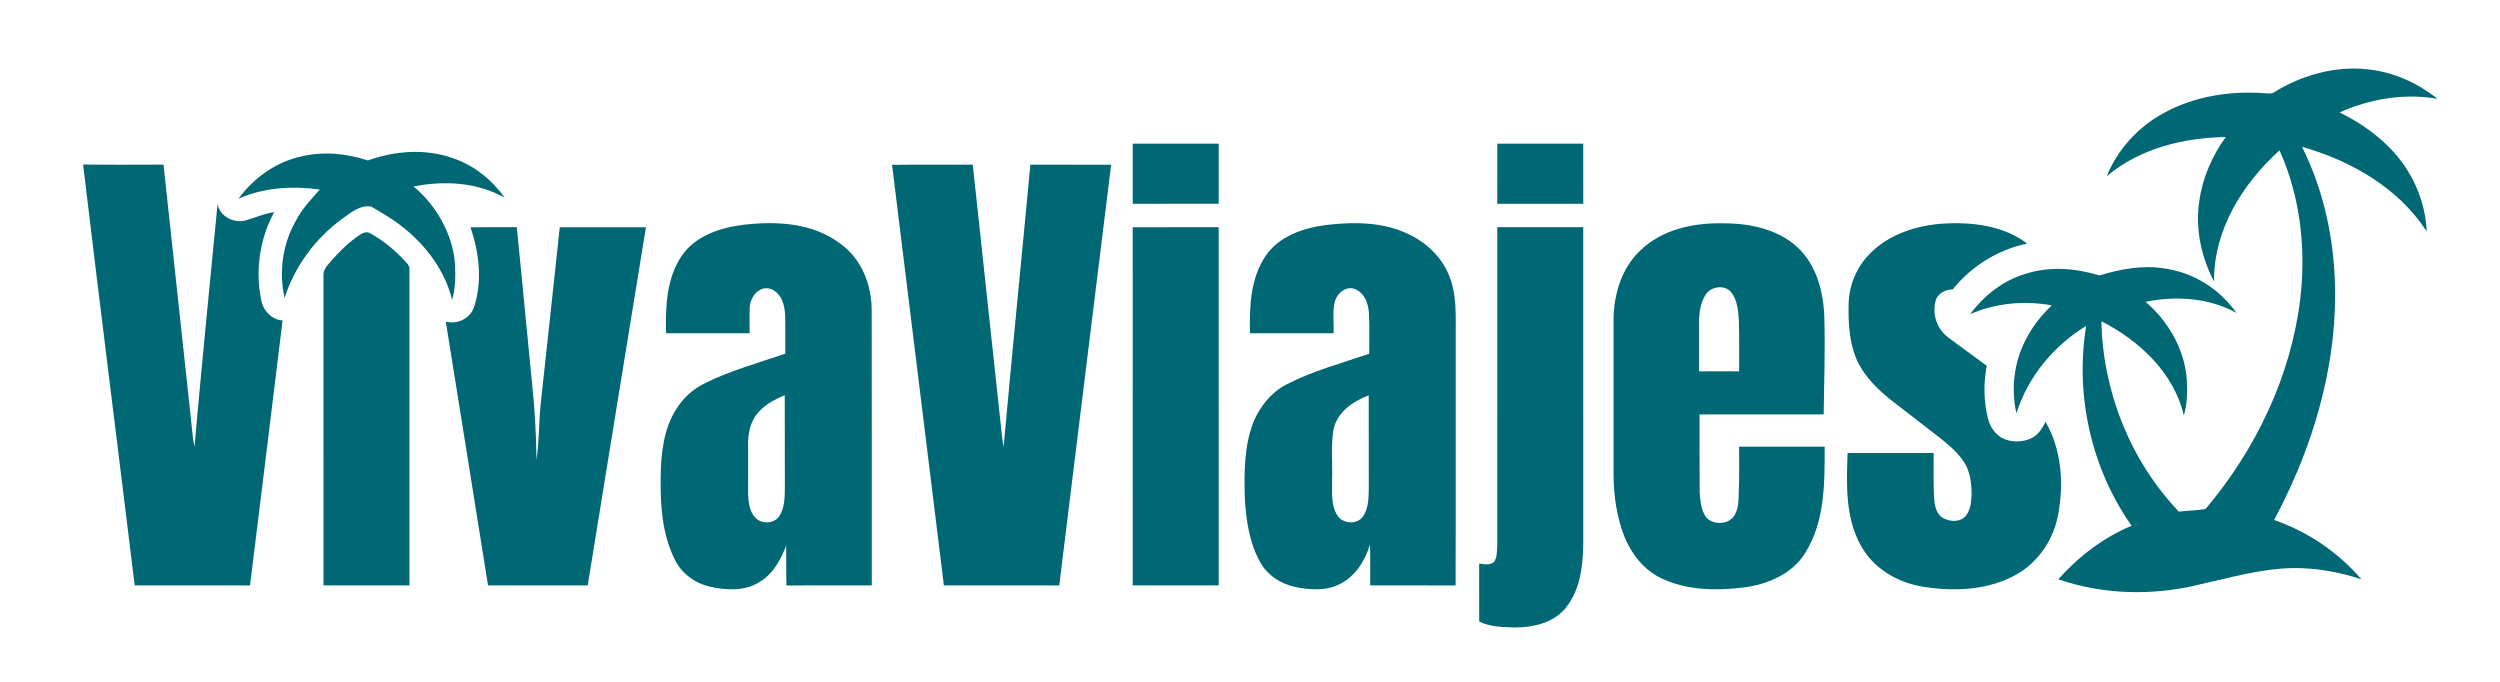 <?xml version="1.0" encoding="UTF-8" ?>
<!DOCTYPE svg PUBLIC "-//W3C//DTD SVG 1.1//EN" "http://www.w3.org/Graphics/SVG/1.1/DTD/svg11.dtd">
<svg width="1279pt" height="349pt" viewBox="0 0 1279 349" version="1.1" xmlns="http://www.w3.org/2000/svg">
<g id="#00bad3ff">
</g>
<g id="#006775">
<path fill="#006775" opacity="1.00" d=" M 1163.30 47.26 C 1177.73 38.33 1195.11 33.46 1212.10 35.55 C 1224.93 37.00 1236.98 42.59 1247.07 50.55 C 1230.16 47.62 1212.54 50.49 1196.98 57.51 C 1210.75 64.38 1223.55 74.03 1231.73 87.27 C 1237.61 96.58 1241.02 107.44 1241.52 118.45 C 1227.15 96.13 1202.76 82.21 1177.70 75.11 C 1196.33 112.40 1198.51 156.19 1189.56 196.44 C 1184.26 220.74 1175.14 244.12 1163.44 266.04 C 1180.65 271.96 1196.23 282.56 1208.09 296.37 C 1196.80 292.61 1184.89 290.51 1172.97 290.63 C 1156.69 290.91 1140.97 295.54 1125.19 299.04 C 1101.49 304.89 1076.15 304.30 1053.00 296.37 C 1063.40 284.75 1076.08 274.98 1090.53 268.97 C 1069.86 239.63 1061.46 202.11 1067.30 166.72 C 1050.66 176.85 1037.49 192.78 1031.59 211.44 C 1028.75 198.79 1030.37 185.10 1036.47 173.63 C 1039.73 167.05 1044.42 161.30 1049.66 156.21 C 1035.71 153.72 1021.00 154.99 1007.96 160.70 C 1015.04 151.19 1024.79 143.45 1036.28 140.10 C 1048.56 136.08 1061.87 137.20 1074.07 140.91 C 1084.73 137.69 1096.00 135.50 1107.16 137.32 C 1122.00 139.31 1135.65 147.85 1144.18 160.11 C 1130.10 152.26 1113.22 151.25 1097.65 154.40 C 1109.28 164.31 1117.54 178.56 1118.75 193.94 C 1119.09 200.14 1119.07 206.49 1117.25 212.49 C 1112.12 190.68 1094.46 174.22 1075.09 164.36 C 1075.74 200.21 1089.93 235.77 1114.70 261.76 C 1119.23 261.11 1123.99 261.29 1128.41 260.34 C 1153.99 230.05 1171.99 192.65 1176.80 153.09 C 1179.80 127.40 1176.92 100.63 1166.21 76.93 C 1147.24 93.99 1132.42 117.83 1132.70 144.06 C 1126.18 131.51 1123.01 117.03 1125.14 102.94 C 1126.80 91.07 1131.69 79.75 1138.72 70.08 C 1117.08 70.49 1094.62 75.90 1077.80 90.18 C 1083.33 76.42 1093.93 64.91 1106.93 57.86 C 1122.66 49.16 1141.14 46.35 1158.92 47.72 C 1160.34 47.69 1162.00 48.16 1163.30 47.26 Z" />
<path fill="#006775" opacity="1.00" d=" M 579.51 73.50 C 594.17 73.50 608.84 73.49 623.50 73.51 C 623.49 83.75 623.51 94.00 623.49 104.24 C 608.83 104.26 594.17 104.25 579.50 104.25 C 579.50 94.00 579.49 83.75 579.51 73.50 Z" />
<path fill="#006775" opacity="1.00" d=" M 766.01 73.50 C 780.67 73.50 795.33 73.50 809.99 73.50 C 810.00 83.75 810.00 94.00 810.00 104.26 C 795.33 104.25 780.67 104.25 766.00 104.26 C 766.00 94.00 765.99 83.75 766.01 73.50 Z" />
<path fill="#006775" opacity="1.00" d=" M 188.17 82.09 C 202.11 77.11 217.80 75.88 231.89 80.99 C 242.55 84.62 251.70 92.01 258.20 101.13 C 244.12 93.26 227.22 92.24 211.64 95.41 C 223.30 105.31 231.56 119.59 232.76 134.98 C 233.11 141.14 233.03 147.44 231.31 153.42 C 227.71 138.66 218.22 125.89 206.47 116.52 C 201.35 112.28 195.54 109.00 189.83 105.66 C 184.02 104.78 179.39 108.91 174.97 112.00 C 161.30 122.03 150.72 136.26 145.60 152.47 C 142.61 139.30 144.55 125.03 151.20 113.25 C 154.33 107.10 159.04 102.02 163.65 96.97 C 149.64 95.03 135.02 95.84 121.97 101.70 C 129.75 91.10 141.02 82.95 153.95 80.08 C 165.25 77.33 177.21 78.44 188.17 82.09 Z" />
<path fill="#006775" opacity="1.00" d=" M 42.52 84.17 C 56.23 84.34 69.94 84.24 83.65 84.22 C 88.37 127.52 92.97 170.83 97.66 214.13 C 98.25 218.96 98.45 223.84 99.50 228.61 C 103.15 187.18 107.28 145.80 111.30 104.41 C 112.52 110.89 120.02 114.58 126.06 112.64 C 130.79 111.29 135.32 109.21 140.25 108.56 C 132.92 121.97 130.56 138.14 133.57 153.12 C 134.41 158.66 138.81 163.53 144.56 163.94 C 139.11 209.14 133.45 254.32 127.91 299.51 C 108.24 299.47 88.57 299.52 68.91 299.49 C 60.18 227.71 51.04 155.97 42.52 84.17 Z" />
<path fill="#006775" opacity="1.00" d=" M 456.38 84.32 C 470.13 84.15 483.89 84.32 497.66 84.23 C 502.40 128.11 507.11 172.00 511.84 215.89 C 512.36 220.12 512.56 224.40 513.46 228.58 C 517.77 180.45 522.65 132.37 527.14 84.25 C 540.91 84.26 554.67 84.23 568.45 84.27 C 559.57 156.01 550.75 227.76 541.91 299.51 C 522.23 299.47 502.56 299.52 482.89 299.49 C 474.09 227.76 465.24 156.04 456.38 84.32 Z" />
<path fill="#006775" opacity="1.00" d=" M 379.97 115.05 C 397.02 112.99 415.98 113.88 430.09 124.83 C 440.89 132.54 446.02 146.03 445.96 158.99 C 446.06 205.82 445.97 252.66 446.00 299.49 C 431.45 299.55 416.89 299.40 402.34 299.57 C 402.14 292.75 402.33 285.92 402.22 279.09 C 399.47 286.32 395.49 293.60 388.66 297.71 C 381.04 302.61 371.40 302.02 362.94 300.07 C 355.31 298.26 348.41 293.14 345.08 285.96 C 338.69 273.03 337.81 258.23 337.99 244.06 C 338.18 232.04 339.44 219.31 346.18 209.00 C 349.59 203.56 354.49 199.11 360.23 196.24 C 373.47 189.62 387.82 185.73 401.76 180.93 C 401.70 174.63 401.82 168.32 401.71 162.02 C 401.57 157.61 400.72 152.79 397.32 149.66 C 395.20 147.59 391.76 146.72 389.06 148.17 C 385.66 149.87 383.75 153.69 383.55 157.37 C 383.38 161.74 383.56 166.12 383.50 170.50 C 369.25 170.49 355.00 170.51 340.75 170.49 C 340.43 156.99 340.94 142.40 348.80 130.84 C 355.72 120.68 368.31 116.54 379.97 115.05 M 386.63 212.58 C 383.31 217.34 382.53 223.32 382.73 229.00 C 382.78 236.98 382.72 244.97 382.75 252.96 C 382.90 257.02 383.44 261.53 386.27 264.68 C 389.46 268.34 396.19 268.09 398.80 263.88 C 401.21 260.06 401.44 255.38 401.52 250.99 C 401.47 234.73 401.55 218.46 401.47 202.20 C 395.87 204.51 390.25 207.55 386.63 212.58 Z" />
<path fill="#006775" opacity="1.00" d=" M 678.01 115.16 C 692.37 113.43 707.73 113.41 720.98 119.97 C 730.33 124.47 738.30 132.27 741.80 142.16 C 745.38 151.68 744.69 162.03 744.75 172.01 C 744.70 214.52 744.84 257.03 744.68 299.54 C 730.12 299.43 715.56 299.54 701.00 299.49 C 700.96 292.52 701.11 285.55 700.89 278.59 C 698.41 286.77 693.49 294.72 685.67 298.70 C 678.58 302.44 670.16 301.84 662.55 300.28 C 655.15 298.71 648.25 294.17 644.61 287.43 C 639.13 277.54 637.50 266.06 636.84 254.92 C 636.51 241.90 636.42 228.43 641.20 216.10 C 644.50 208.13 650.13 200.91 657.85 196.84 C 671.36 189.82 686.14 185.88 700.49 180.98 C 700.41 174.02 700.71 167.06 700.33 160.12 C 700.09 155.24 697.98 149.61 693.03 147.81 C 688.62 146.25 684.28 149.88 682.98 153.92 C 681.52 159.30 682.56 164.98 682.24 170.49 C 668.00 170.50 653.76 170.50 639.51 170.50 C 639.17 157.17 639.66 142.84 647.21 131.33 C 653.90 121.06 666.38 116.69 678.01 115.16 M 682.18 219.99 C 680.77 228.58 681.82 237.35 681.50 246.01 C 681.55 251.92 680.83 258.43 684.18 263.65 C 686.92 268.07 694.22 268.55 697.29 264.26 C 699.95 260.42 700.15 255.55 700.26 251.04 C 700.24 234.77 700.27 218.50 700.24 202.23 C 692.18 205.27 683.86 210.93 682.18 219.99 Z" />
<path fill="#006775" opacity="1.00" d=" M 839.21 128.12 C 849.92 117.69 865.45 114.15 879.99 114.23 C 893.91 114.05 908.96 116.72 919.54 126.46 C 929.26 135.48 932.88 149.14 933.31 162.00 C 933.85 178.66 933.18 195.33 932.99 212.00 C 911.83 212.01 890.66 211.99 869.50 212.01 C 869.53 225.33 869.44 238.65 869.54 251.96 C 869.95 256.39 870.22 261.33 873.11 264.96 C 877.10 268.93 885.46 268.37 887.78 262.80 C 889.55 259.48 889.41 255.62 889.55 251.98 C 889.92 244.16 889.68 236.34 889.74 228.52 C 904.33 228.48 918.91 228.51 933.50 228.50 C 933.53 246.83 933.69 266.59 923.66 282.70 C 917.02 293.70 904.21 298.99 891.94 300.57 C 877.71 302.31 862.50 302.05 849.40 295.58 C 839.49 290.66 832.90 280.93 829.65 270.60 C 826.30 260.42 825.30 249.62 825.50 238.96 C 825.50 213.65 825.51 188.34 825.50 163.03 C 825.67 150.31 829.72 137.02 839.21 128.12 M 872.67 150.67 C 869.89 154.87 869.25 160.08 869.24 165.01 C 869.25 173.34 869.26 181.66 869.24 189.99 C 876.07 190.01 882.91 190.00 889.75 189.99 C 889.67 181.52 889.89 173.04 889.63 164.57 C 889.29 159.38 889.04 153.61 885.58 149.42 C 882.23 145.48 875.37 146.52 872.67 150.67 Z" />
<path fill="#006775" opacity="1.00" d=" M 956.25 130.19 C 965.96 119.95 980.19 115.37 993.96 114.39 C 1008.85 113.51 1024.88 115.35 1037.12 124.62 C 1022.19 127.66 1008.53 136.19 999.02 148.04 C 995.44 148.15 991.69 149.79 990.42 153.38 C 988.29 160.14 990.72 168.14 996.43 172.43 C 1003.00 177.43 1009.77 182.16 1016.40 187.10 C 1014.76 195.99 1014.83 205.22 1017.02 214.01 C 1017.94 218.06 1020.45 221.79 1024.03 223.95 C 1028.93 226.58 1034.88 226.40 1039.81 223.94 C 1042.95 222.12 1044.97 219.00 1046.50 215.80 C 1054.70 229.93 1055.91 247.19 1053.01 263.01 C 1050.70 275.95 1042.69 287.92 1031.04 294.21 C 1016.81 302.05 999.72 302.68 983.99 300.19 C 970.95 298.16 958.32 290.86 951.96 279.00 C 943.97 264.64 944.65 247.64 945.23 231.76 C 959.90 231.75 974.57 231.74 989.25 231.76 C 989.33 240.13 988.99 248.52 989.66 256.88 C 990.07 259.91 991.17 263.31 993.97 264.97 C 997.40 266.91 1002.29 267.28 1005.31 264.36 C 1008.14 261.34 1008.46 256.93 1008.66 253.00 C 1008.66 247.05 1007.91 240.71 1004.36 235.74 C 1001.05 231.07 996.69 227.28 992.19 223.80 C 984.85 218.13 977.52 212.45 970.18 206.78 C 962.07 200.69 954.26 193.53 949.96 184.16 C 945.99 175.01 945.52 164.83 945.77 155.00 C 946.05 145.80 949.85 136.80 956.25 130.19 Z" />
<path fill="#006775" opacity="1.00" d=" M 240.72 116.26 C 248.62 116.23 256.51 116.27 264.41 116.24 C 266.99 142.51 269.52 168.79 272.09 195.06 C 273.52 208.40 274.36 221.81 274.46 235.22 C 275.89 225.84 275.65 216.31 276.59 206.89 C 279.83 176.67 283.17 146.47 286.38 116.26 C 301.08 116.25 315.78 116.24 330.47 116.26 C 320.48 177.33 310.59 238.42 300.67 299.50 C 283.67 299.49 266.67 299.50 249.67 299.50 C 242.46 254.51 235.33 209.50 228.06 164.52 C 233.76 166.13 240.35 163.07 242.41 157.42 C 246.93 144.01 245.14 129.44 240.72 116.26 Z" />
<path fill="#006775" opacity="1.00" d=" M 579.48 116.28 C 594.15 116.20 608.81 116.29 623.48 116.24 C 623.52 177.32 623.49 238.40 623.50 299.49 C 608.83 299.52 594.17 299.49 579.51 299.50 C 579.48 238.43 579.53 177.35 579.48 116.28 Z" />
<path fill="#006775" opacity="1.00" d=" M 766.01 116.25 C 780.67 116.25 795.33 116.25 809.99 116.25 C 810.02 170.17 810.00 224.10 810.00 278.03 C 809.86 289.67 808.43 302.35 800.55 311.55 C 794.27 318.81 784.20 321.02 774.99 321.01 C 768.83 320.81 762.39 320.81 756.76 317.97 C 756.73 308.09 756.77 298.21 756.74 288.33 C 759.27 288.65 762.31 289.33 764.43 287.43 C 766.00 284.93 765.81 281.81 766.00 278.97 C 766.01 224.73 765.98 170.49 766.01 116.25 Z" />
<path fill="#006775" opacity="1.00" d=" M 184.06 120.13 C 185.66 119.03 187.86 118.26 189.63 119.44 C 196.45 123.30 202.51 128.43 207.80 134.20 C 208.80 135.24 209.65 136.50 209.48 138.03 C 209.52 191.85 209.50 245.67 209.49 299.50 C 194.83 299.50 180.17 299.51 165.50 299.49 C 165.49 246.67 165.52 193.85 165.49 141.03 C 165.17 137.67 167.98 135.32 169.88 132.93 C 174.16 128.21 178.76 123.70 184.06 120.13 Z" />
</g>
</svg>
